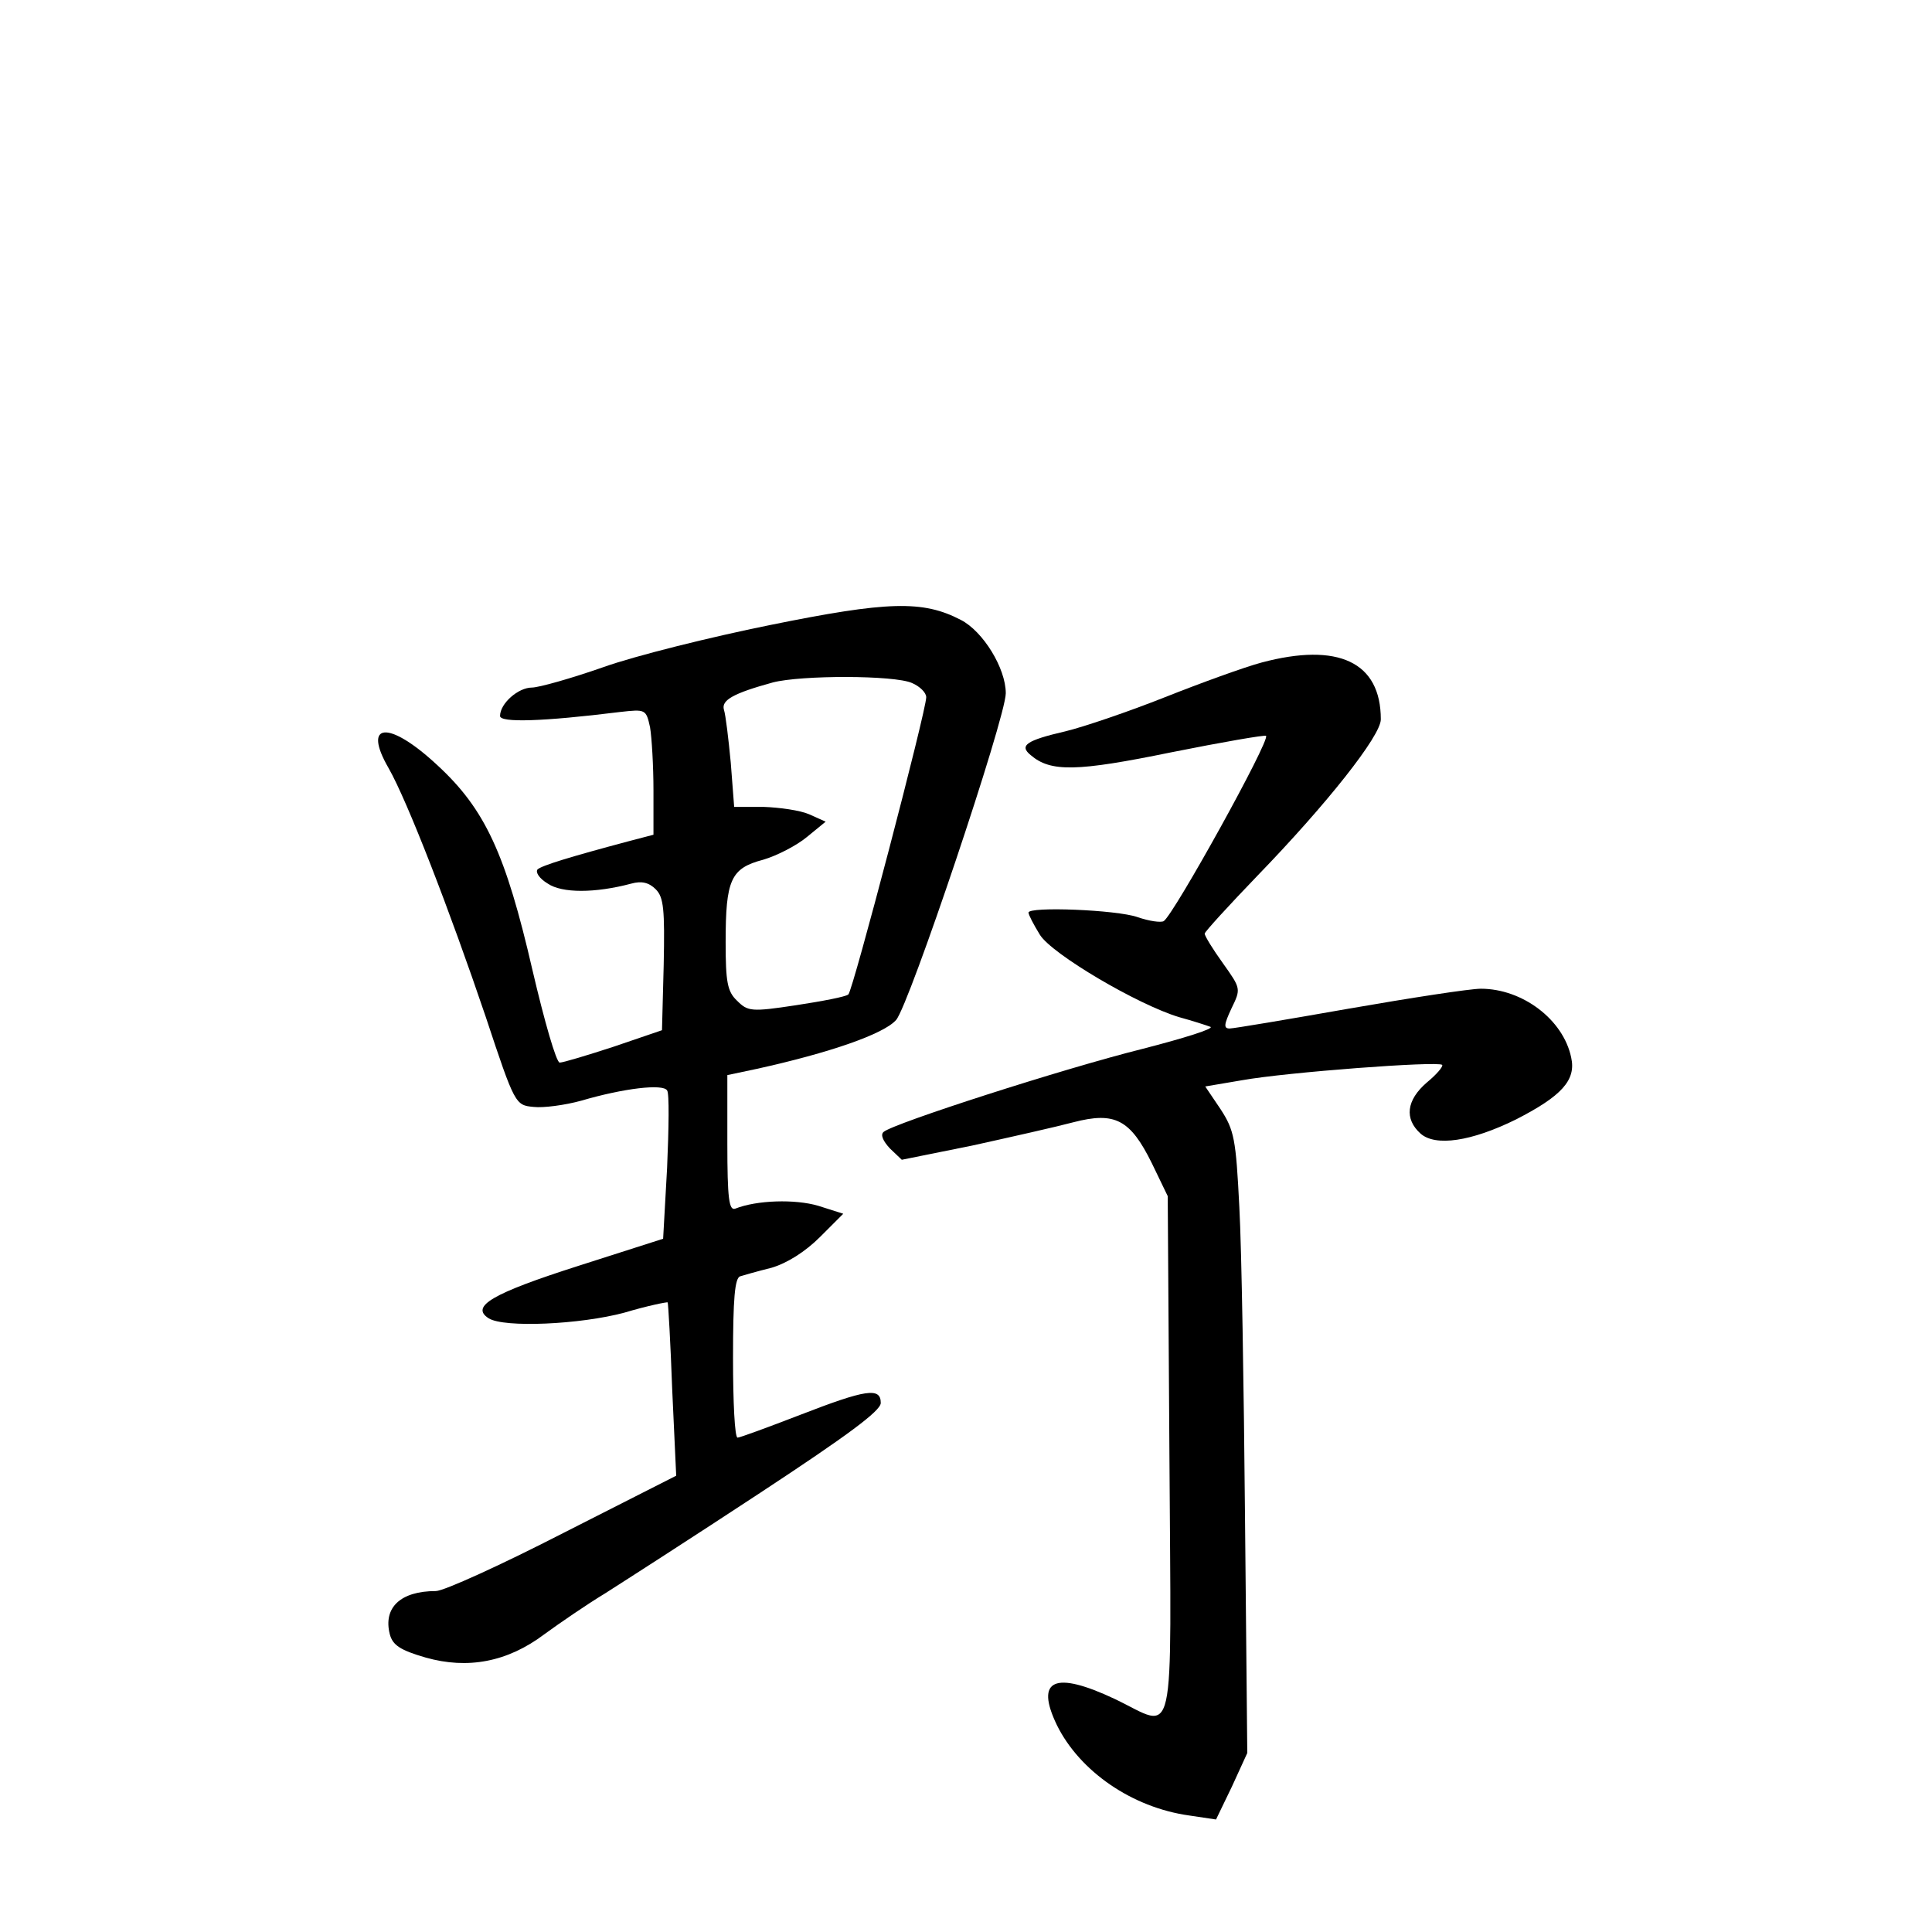 <?xml version="1.0" standalone="no"?>
<!DOCTYPE svg PUBLIC "-//W3C//DTD SVG 20010904//EN"
 "http://www.w3.org/TR/2001/REC-SVG-20010904/DTD/svg10.dtd">
<svg version="1.0" xmlns="http://www.w3.org/2000/svg"
 width="340pt" height="340pt" viewBox="0 0 340 340"
 preserveAspectRatio="xMidYMid meet">
<g transform="translate(0,340) scale(0.1,-0.1)"
fill="#000000" stroke="none">
<path d="M1355 2300 c-104 -21 -237 -54 -293 -74 -57 -20 -114 -36 -126 -36
-24 0 -56 -28 -56 -50 0 -12 74 -10 211 7 45 5 46 5 53 -27 3 -18 6 -68 6
-111 l0 -78 -42 -11 c-105 -28 -154 -43 -162 -50 -4 -5 3 -16 18 -25 25 -17
83 -17 147 0 18 5 31 2 43 -10 14 -14 16 -35 14 -133 l-3 -115 -85 -29 c-46
-15 -89 -28 -95 -28 -6 0 -27 73 -48 163 -47 204 -83 283 -168 361 -85 79
-132 75 -85 -6 33 -58 107 -249 171 -438 51 -154 52 -155 84 -158 17 -2 55 3
84 11 75 22 144 30 151 18 4 -5 3 -66 0 -136 l-7 -125 -150 -48 c-150 -48
-190 -71 -157 -92 27 -17 161 -11 239 10 40 12 75 19 76 18 1 -2 5 -71 8 -154
l7 -151 -199 -101 c-109 -56 -210 -102 -224 -102 -62 0 -93 -29 -81 -76 5 -19
18 -28 63 -41 74 -21 144 -8 209 41 26 19 74 52 107 72 33 21 156 100 273 177
152 100 212 144 212 158 0 28 -26 24 -142 -21 -57 -22 -106 -40 -110 -40 -5 0
-8 63 -8 140 0 104 3 142 13 144 6 2 31 9 55 15 27 8 59 28 85 54 l41 41 -44
14 c-41 12 -108 10 -146 -5 -11 -4 -14 17 -14 115 l0 120 52 11 c127 28 223
61 245 86 23 26 193 532 193 575 0 44 -40 109 -79 129 -67 35 -129 33 -336 -9z
m250 -102 c14 -6 25 -17 25 -25 0 -24 -129 -516 -137 -523 -4 -4 -46 -12 -92
-19 -79 -12 -85 -11 -104 8 -17 16 -20 33 -20 103 0 110 9 130 66 145 24 7 59
25 77 40 l33 27 -29 13 c-16 7 -52 12 -80 13 l-52 0 -6 78 c-4 42 -9 84 -12
93 -5 17 17 29 86 48 50 13 214 13 245 -1z"/>
<path d="M2220 2234 c-30 -8 -107 -36 -170 -61 -63 -25 -142 -52 -175 -60 -69
-16 -82 -25 -61 -42 35 -30 81 -29 247 5 90 18 165 31 167 29 8 -7 -162 -314
-180 -326 -5 -3 -26 0 -46 7 -37 13 -192 19 -192 8 0 -4 9 -21 20 -39 21 -34
172 -123 245 -145 22 -6 47 -14 55 -17 8 -3 -46 -20 -120 -39 -140 -35 -438
-131 -455 -146 -6 -5 -1 -16 11 -29 l21 -20 124 25 c68 15 148 33 178 41 73
19 100 5 138 -72 l28 -58 3 -458 c3 -523 13 -479 -96 -427 -106 50 -141 35
-102 -46 40 -81 132 -145 233 -159 l47 -7 28 58 27 59 -4 415 c-2 228 -6 474
-10 546 -6 120 -9 135 -33 172 l-27 40 65 11 c78 14 344 34 352 27 2 -3 -10
-17 -27 -31 -36 -31 -40 -64 -11 -90 26 -23 89 -14 168 25 80 41 106 69 97
109 -14 67 -86 121 -159 121 -19 0 -123 -16 -232 -35 -108 -19 -203 -35 -210
-35 -11 0 -10 7 3 35 17 35 17 35 -15 80 -18 25 -32 48 -32 52 0 3 42 49 93
102 122 126 217 246 217 275 0 101 -75 136 -210 100z"/>
</g>
</svg>
